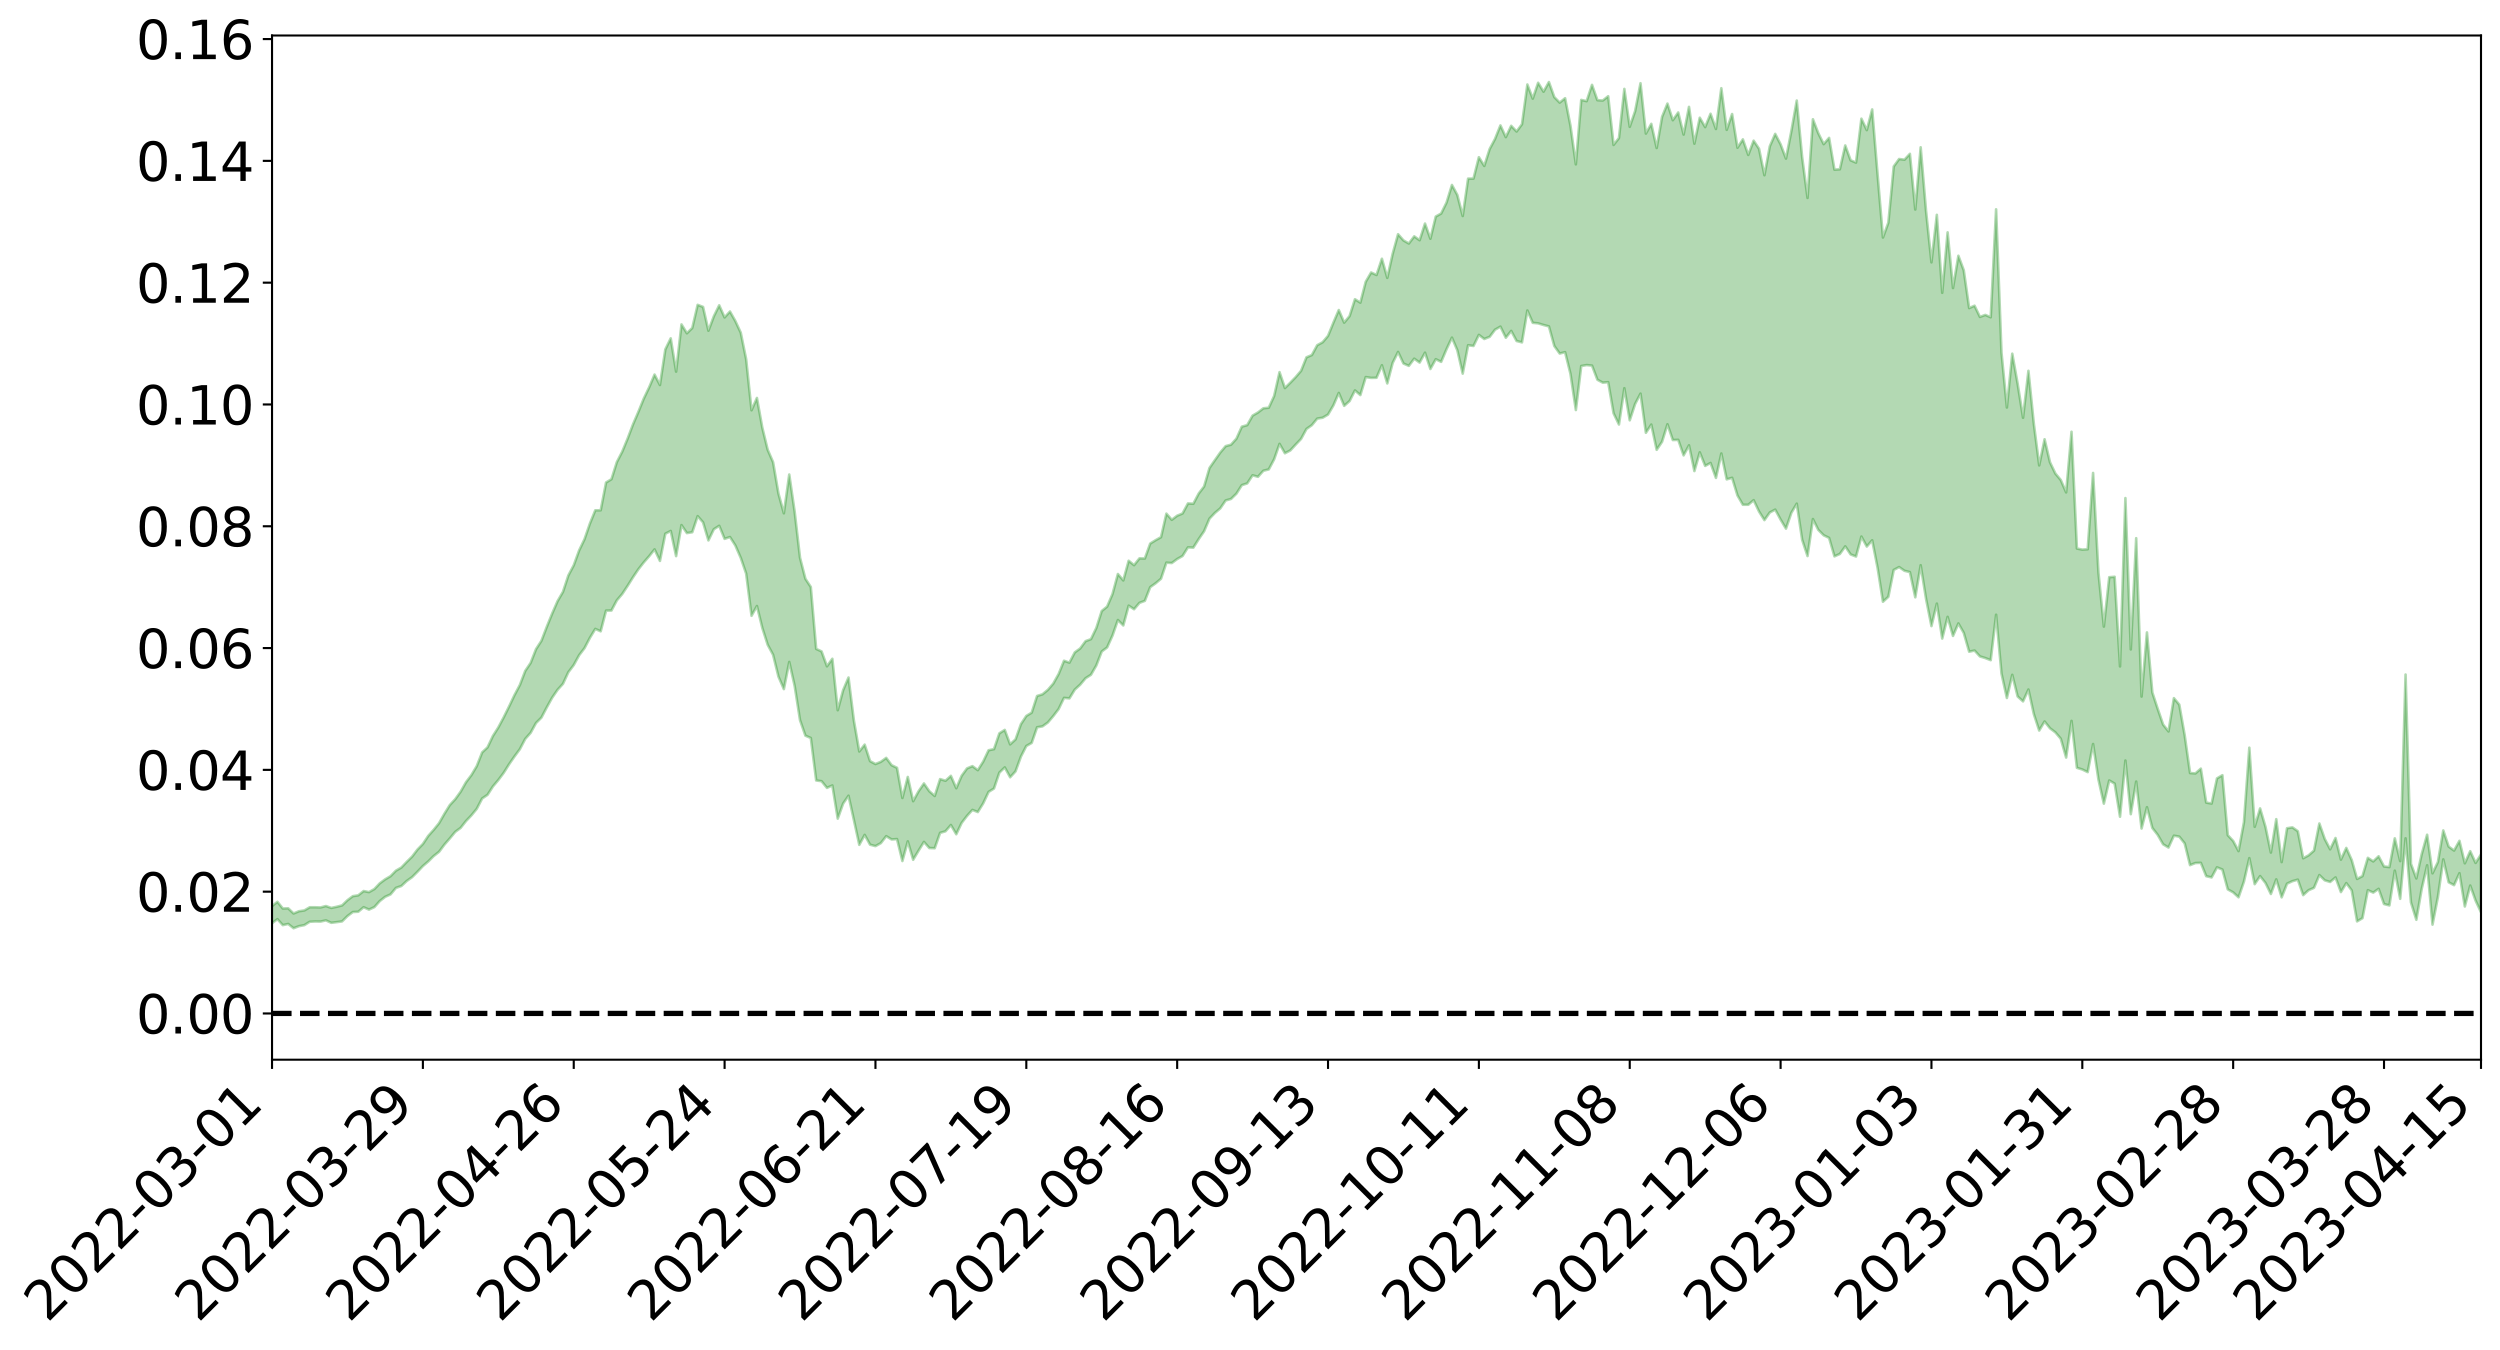 <?xml version="1.0" encoding="utf-8" standalone="no"?>
<!DOCTYPE svg PUBLIC "-//W3C//DTD SVG 1.1//EN"
  "http://www.w3.org/Graphics/SVG/1.1/DTD/svg11.dtd">
<svg xmlns:xlink="http://www.w3.org/1999/xlink" width="947.275pt" height="511.607pt" viewBox="0 0 947.275 511.607" xmlns="http://www.w3.org/2000/svg" version="1.1">
 <defs>
  <style type="text/css">*{stroke-linejoin: round; stroke-linecap: butt}</style>
 </defs>
 <g id="figure_1">
  <g id="patch_1">
   <path d="M 0 511.607 
L 947.275 511.607 
L 947.275 -0 
L 0 -0 
z
" style="fill: #ffffff"/>
  </g>
  <g id="axes_1">
   <g id="patch_2">
    <path d="M 103.075 401.532 
L 940.075 401.532 
L 940.075 13.452 
L 103.075 13.452 
z
" style="fill: #ffffff"/>
   </g>
   <g id="PolyCollection_1">
    <path d="M -393.001 383.868 
L -393.001 383.892 
L -390.959 383.745 
L -388.918 383.62 
L -386.876 383.479 
L -384.835 383.392 
L -382.793 383.285 
L -380.752 383.161 
L -378.711 383.039 
L -376.669 382.926 
L -374.628 382.831 
L -372.586 382.717 
L -370.545 382.597 
L -368.503 382.481 
L -366.462 382.334 
L -364.42 382.216 
L -362.379 382.073 
L -360.337 381.955 
L -358.296 381.787 
L -356.254 381.653 
L -354.213 381.526 
L -352.172 381.371 
L -350.13 381.222 
L -348.089 381.077 
L -346.047 380.898 
L -344.006 380.745 
L -341.964 380.562 
L -339.923 380.378 
L -337.881 380.172 
L -335.84 379.961 
L -333.798 379.757 
L -331.757 379.517 
L -329.715 379.242 
L -327.674 379.004 
L -325.632 378.731 
L -323.591 378.415 
L -321.55 378.127 
L -319.508 377.783 
L -317.467 377.436 
L -315.425 377.08 
L -313.384 376.704 
L -311.342 376.284 
L -309.301 375.837 
L -307.259 375.362 
L -305.218 374.911 
L -303.176 374.371 
L -301.135 373.867 
L -299.093 373.328 
L -297.052 372.79 
L -295.011 372.208 
L -292.969 371.574 
L -290.928 370.998 
L -288.886 370.348 
L -286.845 369.674 
L -284.803 369.02 
L -282.762 368.377 
L -280.72 367.671 
L -278.679 366.959 
L -276.637 366.252 
L -274.596 365.511 
L -272.554 364.762 
L -270.513 364.019 
L -268.472 363.247 
L -266.43 362.476 
L -264.389 361.721 
L -262.347 360.93 
L -260.306 360.075 
L -258.264 359.253 
L -256.223 358.434 
L -254.181 357.63 
L -252.14 356.788 
L -250.098 355.968 
L -248.057 355.131 
L -246.015 354.39 
L -243.974 353.488 
L -241.932 352.726 
L -239.891 351.875 
L -237.85 351.07 
L -235.808 350.216 
L -233.767 349.461 
L -231.725 348.594 
L -229.684 347.786 
L -227.642 347.031 
L -225.601 346.197 
L -223.559 345.43 
L -221.518 344.623 
L -219.476 343.798 
L -217.435 343.005 
L -215.393 342.24 
L -213.352 341.416 
L -211.311 340.627 
L -209.269 339.817 
L -207.228 339.019 
L -205.186 338.258 
L -203.145 337.475 
L -201.103 336.682 
L -199.062 335.979 
L -197.02 335.164 
L -194.979 334.387 
L -192.937 333.624 
L -190.896 332.857 
L -188.854 332.091 
L -186.813 331.313 
L -184.772 330.574 
L -182.73 329.799 
L -180.689 329.002 
L -178.647 328.193 
L -176.606 327.374 
L -174.564 326.613 
L -172.523 325.765 
L -170.481 324.854 
L -168.44 324.005 
L -166.398 323.105 
L -164.357 322.189 
L -162.315 321.217 
L -160.274 320.227 
L -158.232 319.317 
L -156.191 318.263 
L -154.15 317.27 
L -152.108 316.193 
L -150.067 315.215 
L -148.025 314.046 
L -145.984 312.905 
L -143.942 311.8 
L -141.901 310.677 
L -139.859 309.516 
L -137.818 308.3 
L -135.776 307.17 
L -133.735 305.859 
L -131.693 304.724 
L -129.652 303.376 
L -127.611 302.075 
L -125.569 300.811 
L -123.528 299.606 
L -121.486 298.179 
L -119.445 296.906 
L -117.403 295.251 
L -115.362 293.851 
L -113.32 292.56 
L -111.279 291.086 
L -109.237 289.573 
L -107.196 287.811 
L -105.154 286.174 
L -103.113 284.841 
L -101.072 282.637 
L -99.03 280.908 
L -96.989 279.143 
L -94.947 277.314 
L -92.906 275.21 
L -90.864 273.253 
L -88.823 271.837 
L -86.781 269.982 
L -84.74 266.8 
L -82.698 264.173 
L -80.657 262.306 
L -78.615 259.633 
L -76.574 257.472 
L -74.532 255.636 
L -72.491 252.714 
L -70.45 249.359 
L -68.408 247.168 
L -66.367 245.887 
L -64.325 243.159 
L -62.284 242.128 
L -60.242 240.28 
L -58.201 237.317 
L -56.159 237.105 
L -54.118 238.063 
L -52.076 240.42 
L -50.035 237.429 
L -47.993 242.928 
L -45.952 244.239 
L -43.911 236.386 
L -41.869 238.425 
L -39.828 242.088 
L -37.786 240.247 
L -35.745 240.066 
L -33.703 255.631 
L -31.662 277.662 
L -29.62 288.755 
L -27.579 265.367 
L -25.537 277.729 
L -23.496 293.847 
L -21.454 293.125 
L -19.413 325.68 
L -17.372 321.471 
L -15.33 311.772 
L -13.289 287.415 
L -11.247 310.61 
L -9.206 324.618 
L -7.164 318.985 
L -5.123 322.749 
L -3.081 335.985 
L -1.04 334.405 
L 1.002 323.292 
L 3.043 337.612 
L 5.085 340.579 
L 7.126 335.688 
L 9.168 344.848 
L 11.209 348.315 
L 13.25 347.617 
L 15.292 345.081 
L 17.333 348.226 
L 19.375 345.419 
L 21.416 345.886 
L 23.458 348.914 
L 25.499 346.493 
L 27.541 348.099 
L 29.582 348.411 
L 31.624 346.514 
L 33.665 347.545 
L 35.707 344.717 
L 37.748 345.192 
L 39.789 346.332 
L 41.831 346.677 
L 43.872 345.483 
L 45.914 344.523 
L 47.955 344.535 
L 49.997 343.465 
L 52.038 343.61 
L 54.08 343.735 
L 56.121 342.008 
L 58.163 343.445 
L 60.204 342.468 
L 62.246 342.303 
L 64.287 342.798 
L 66.328 341.873 
L 68.37 342.012 
L 70.411 342.977 
L 72.453 344.25 
L 74.494 342.491 
L 76.536 342.622 
L 78.577 342.393 
L 80.619 346.845 
L 82.66 347.473 
L 84.702 349.537 
L 86.743 346.336 
L 88.785 344.562 
L 90.826 345.817 
L 92.868 348.931 
L 94.909 349.908 
L 96.95 345.917 
L 98.992 350.291 
L 101.033 349.891 
L 103.075 349.814 
L 105.116 348.278 
L 107.158 350.54 
L 109.199 350.091 
L 111.241 351.716 
L 113.282 350.937 
L 115.324 350.541 
L 117.365 349.268 
L 119.407 349.155 
L 121.448 349.189 
L 123.489 348.74 
L 125.531 349.658 
L 127.572 349.403 
L 129.614 349.13 
L 131.655 347.111 
L 133.697 345.572 
L 135.738 345.468 
L 137.78 343.762 
L 139.821 344.657 
L 141.863 343.703 
L 143.904 341.414 
L 145.946 339.819 
L 147.987 338.886 
L 150.028 336.429 
L 152.07 335.724 
L 154.111 333.82 
L 156.153 332.358 
L 158.194 330.318 
L 160.236 328.155 
L 162.277 326.408 
L 164.319 324.374 
L 166.36 322.762 
L 168.402 320.033 
L 170.443 317.68 
L 172.485 315.209 
L 174.526 313.701 
L 176.568 311.11 
L 178.609 308.964 
L 180.65 306.472 
L 182.692 302.554 
L 184.733 301.166 
L 186.775 297.997 
L 188.816 295.561 
L 190.858 292.832 
L 192.899 289.582 
L 194.941 286.63 
L 196.982 283.863 
L 199.024 279.965 
L 201.065 277.676 
L 203.107 273.944 
L 205.148 271.905 
L 207.189 268.019 
L 209.231 264.346 
L 211.272 261.364 
L 213.314 259.106 
L 215.355 254.697 
L 217.397 251.994 
L 219.438 248.274 
L 221.48 245.587 
L 223.521 241.689 
L 225.563 238.306 
L 227.604 239.205 
L 229.646 231.367 
L 231.687 231.324 
L 233.728 227.474 
L 235.77 225.07 
L 237.811 221.979 
L 239.853 218.727 
L 241.894 215.697 
L 243.936 213.087 
L 245.977 210.748 
L 248.019 208.169 
L 250.06 212.533 
L 252.102 202.239 
L 254.143 201.184 
L 256.185 210.723 
L 258.226 198.968 
L 260.268 201.992 
L 262.309 201.668 
L 264.35 195.577 
L 266.392 197.919 
L 268.433 204.762 
L 270.475 200.532 
L 272.516 199.233 
L 274.558 204.175 
L 276.599 203.486 
L 278.641 206.699 
L 280.682 211.381 
L 282.724 217.34 
L 284.765 233.328 
L 286.807 229.621 
L 288.848 237.92 
L 290.889 244.317 
L 292.931 248.115 
L 294.972 256.39 
L 297.014 261.104 
L 299.055 250.822 
L 301.097 259.865 
L 303.138 272.867 
L 305.18 278.755 
L 307.221 279.629 
L 309.263 295.713 
L 311.304 296.006 
L 313.346 298.534 
L 315.387 297.611 
L 317.428 310.186 
L 319.47 304.474 
L 321.511 301.505 
L 323.553 310.741 
L 325.594 320.112 
L 327.636 316.347 
L 329.677 320.053 
L 331.719 320.605 
L 333.76 319.462 
L 335.802 316.837 
L 337.843 318.077 
L 339.885 317.935 
L 341.926 326.241 
L 343.968 318.793 
L 346.009 325.768 
L 348.05 322.348 
L 350.092 319.006 
L 352.133 321.334 
L 354.175 321.399 
L 356.216 315.582 
L 358.258 314.978 
L 360.299 312.605 
L 362.341 316.096 
L 364.382 311.802 
L 366.424 309.138 
L 368.465 306.882 
L 370.507 307.698 
L 372.548 304.391 
L 374.589 300.054 
L 376.631 298.781 
L 378.672 292.757 
L 380.714 290.773 
L 382.755 294.511 
L 384.797 292.275 
L 386.838 286.682 
L 388.88 282.665 
L 390.921 281.502 
L 392.963 275.58 
L 395.004 275.228 
L 397.046 273.758 
L 399.087 271.342 
L 401.128 268.667 
L 403.17 264.429 
L 405.211 264.618 
L 407.253 261.291 
L 409.294 259.429 
L 411.336 256.987 
L 413.377 255.681 
L 415.419 252.129 
L 417.46 246.86 
L 419.502 245.318 
L 421.543 240.809 
L 423.585 234.937 
L 425.626 236.987 
L 427.668 229.491 
L 429.709 230.845 
L 431.75 228.434 
L 433.792 227.666 
L 435.833 222.472 
L 437.875 221.015 
L 439.916 219.287 
L 441.958 213.192 
L 443.999 213.344 
L 446.041 211.828 
L 448.082 210.668 
L 450.124 207.41 
L 452.165 207.504 
L 454.207 204.26 
L 456.248 201.275 
L 458.289 196.511 
L 460.331 194.363 
L 462.372 192.629 
L 464.414 189.638 
L 466.455 189.054 
L 468.497 187.048 
L 470.538 183.822 
L 472.58 183.169 
L 474.621 180.093 
L 476.663 180.662 
L 478.704 178.37 
L 480.746 177.868 
L 482.787 174.028 
L 484.828 168.186 
L 486.87 171.742 
L 488.911 170.672 
L 490.953 168.449 
L 492.994 166.296 
L 495.036 162.54 
L 497.077 161.094 
L 499.119 158.609 
L 501.16 158.285 
L 503.202 157.086 
L 505.243 153.601 
L 507.285 148.891 
L 509.326 153.773 
L 511.368 151.969 
L 513.409 147.932 
L 515.45 149.69 
L 517.492 142.879 
L 519.533 143.191 
L 521.575 143.139 
L 523.616 138.398 
L 525.658 145.276 
L 527.699 137.507 
L 529.741 133.356 
L 531.782 137.731 
L 533.824 138.628 
L 535.865 135.905 
L 537.907 137.38 
L 539.948 133.637 
L 541.989 139.817 
L 544.031 136.11 
L 546.072 137.104 
L 548.114 132.285 
L 550.155 127.941 
L 552.197 132.714 
L 554.238 141.565 
L 556.28 130.812 
L 558.321 131.087 
L 560.363 126.894 
L 562.404 128.441 
L 564.446 127.624 
L 566.487 124.921 
L 568.528 123.764 
L 570.57 127.964 
L 572.611 125.384 
L 574.653 129.206 
L 576.694 129.729 
L 578.736 117.642 
L 580.777 122.32 
L 582.819 122.519 
L 584.86 123.143 
L 586.902 123.68 
L 588.943 131.089 
L 590.985 133.951 
L 593.026 133.436 
L 595.068 141.64 
L 597.109 155.364 
L 599.15 138.682 
L 601.192 138.33 
L 603.233 138.535 
L 605.275 143.885 
L 607.316 144.997 
L 609.358 144.807 
L 611.399 156.594 
L 613.441 160.842 
L 615.482 147.106 
L 617.524 159.255 
L 619.565 153.056 
L 621.607 149.148 
L 623.648 163.981 
L 625.689 160.881 
L 627.731 170.433 
L 629.772 167.387 
L 631.814 160.764 
L 633.855 166.733 
L 635.897 166.665 
L 637.938 172.539 
L 639.98 168.745 
L 642.021 178.489 
L 644.063 171.398 
L 646.104 176.527 
L 648.146 175.427 
L 650.187 181.078 
L 652.228 171.834 
L 654.27 181.634 
L 656.311 181.044 
L 658.353 187.742 
L 660.394 191.26 
L 662.436 191.256 
L 664.477 189.523 
L 666.519 193.82 
L 668.56 197.07 
L 670.602 194.188 
L 672.643 193.097 
L 674.685 196.871 
L 676.726 200.295 
L 678.768 194.308 
L 680.809 190.842 
L 682.85 204.501 
L 684.892 210.696 
L 686.933 196.679 
L 688.975 200.778 
L 691.016 202.831 
L 693.058 203.812 
L 695.099 210.809 
L 697.141 209.899 
L 699.182 207.026 
L 701.224 210.078 
L 703.265 210.874 
L 705.307 203.305 
L 707.348 207.09 
L 709.389 204.721 
L 711.431 215.147 
L 713.472 227.995 
L 715.514 226.133 
L 717.555 215.958 
L 719.597 214.871 
L 721.638 216.28 
L 723.68 216.77 
L 725.721 226.322 
L 727.763 214.171 
L 729.804 226.941 
L 731.846 237.231 
L 733.887 228.714 
L 735.928 241.949 
L 737.97 233.743 
L 740.011 240.959 
L 742.053 236.231 
L 744.094 239.822 
L 746.136 246.931 
L 748.177 246.492 
L 750.219 248.721 
L 752.26 249.352 
L 754.302 250.141 
L 756.343 232.931 
L 758.385 255.216 
L 760.426 264.468 
L 762.468 255.709 
L 764.509 263.907 
L 766.55 265.758 
L 768.592 261.267 
L 770.633 270.541 
L 772.675 276.798 
L 774.716 273.375 
L 776.758 275.946 
L 778.799 277.499 
L 780.841 279.896 
L 782.882 287.04 
L 784.924 273.152 
L 786.965 290.942 
L 789.007 291.568 
L 791.048 292.567 
L 793.089 281.916 
L 795.131 295.43 
L 797.172 304.504 
L 799.214 295.729 
L 801.255 296.919 
L 803.297 309.465 
L 805.338 288.176 
L 807.38 308.492 
L 809.421 296.15 
L 811.463 313.93 
L 813.504 305.86 
L 815.546 313.724 
L 817.587 316.354 
L 819.628 319.911 
L 821.67 321.133 
L 823.711 316.655 
L 825.753 317.01 
L 827.794 319.574 
L 829.836 327.807 
L 831.877 327.008 
L 833.919 326.937 
L 835.96 331.994 
L 838.002 332.456 
L 840.043 328.647 
L 842.085 329.47 
L 844.126 336.986 
L 846.168 338.13 
L 848.209 339.986 
L 850.25 334.039 
L 852.292 325.163 
L 854.333 335.008 
L 856.375 331.968 
L 858.416 334.569 
L 860.458 338.732 
L 862.499 333.203 
L 864.541 340.01 
L 866.582 334.826 
L 868.624 333.884 
L 870.665 333.308 
L 872.707 339.169 
L 874.748 337.308 
L 876.789 336.411 
L 878.831 331.575 
L 880.872 333.561 
L 882.914 334.182 
L 884.955 332.468 
L 886.997 338.008 
L 889.038 334.617 
L 891.08 337.369 
L 893.121 349.12 
L 895.163 347.903 
L 897.204 337.302 
L 899.246 338.213 
L 901.287 336.789 
L 903.328 342.547 
L 905.37 343.069 
L 907.411 329.902 
L 909.453 340.567 
L 911.494 317.652 
L 913.536 341.936 
L 915.577 348.501 
L 917.619 336.754 
L 919.66 327.869 
L 921.702 350.348 
L 923.743 339.933 
L 925.785 325.633 
L 927.826 334.309 
L 929.868 335.4 
L 931.909 330.869 
L 933.95 343.473 
L 935.992 335.549 
L 938.033 341.258 
L 940.075 345.642 
L 940.075 323.754 
L 940.075 323.754 
L 938.033 326.965 
L 935.992 322.529 
L 933.95 327.112 
L 931.909 318.602 
L 929.868 322.285 
L 927.826 320.778 
L 925.785 314.666 
L 923.743 326.652 
L 921.702 330.911 
L 919.66 316.291 
L 917.619 323.621 
L 915.577 332.853 
L 913.536 327.326 
L 911.494 255.594 
L 909.453 326.286 
L 907.411 317.664 
L 905.37 328.555 
L 903.328 328.317 
L 901.287 324.456 
L 899.246 326.397 
L 897.204 325.052 
L 895.163 331.973 
L 893.121 333.031 
L 891.08 325.839 
L 889.038 321.296 
L 886.997 325.714 
L 884.955 317.545 
L 882.914 321.813 
L 880.872 317.887 
L 878.831 312.034 
L 876.789 322.306 
L 874.748 324.095 
L 872.707 325.207 
L 870.665 314.96 
L 868.624 313.507 
L 866.582 313.827 
L 864.541 326.655 
L 862.499 310.402 
L 860.458 323.045 
L 858.416 313.301 
L 856.375 306.33 
L 854.333 313.281 
L 852.292 283.306 
L 850.25 311.557 
L 848.209 322.488 
L 846.168 318.654 
L 844.126 316.458 
L 842.085 293.735 
L 840.043 294.944 
L 838.002 304.476 
L 835.96 304.111 
L 833.919 291.248 
L 831.877 293.053 
L 829.836 292.923 
L 827.794 278.551 
L 825.753 266.988 
L 823.711 264.546 
L 821.67 277.145 
L 819.628 274.554 
L 817.587 268.598 
L 815.546 262.384 
L 813.504 239.636 
L 811.463 263.942 
L 809.421 203.933 
L 807.38 246.067 
L 805.338 188.735 
L 803.297 252.514 
L 801.255 218.547 
L 799.214 218.716 
L 797.172 237.423 
L 795.131 217.026 
L 793.089 179.207 
L 791.048 208.118 
L 789.007 208.256 
L 786.965 207.838 
L 784.924 163.605 
L 782.882 186.563 
L 780.841 181.874 
L 778.799 179.423 
L 776.758 175.151 
L 774.716 166.446 
L 772.675 176.339 
L 770.633 160.493 
L 768.592 140.51 
L 766.55 158.288 
L 764.509 145.444 
L 762.468 134.021 
L 760.426 154.403 
L 758.385 133.641 
L 756.343 79.319 
L 754.302 120.22 
L 752.26 119.318 
L 750.219 120.079 
L 748.177 115.845 
L 746.136 116.734 
L 744.094 102.424 
L 742.053 96.91 
L 740.011 109.136 
L 737.97 88.046 
L 735.928 110.941 
L 733.887 81.405 
L 731.846 99.412 
L 729.804 80.001 
L 727.763 55.819 
L 725.721 79.392 
L 723.68 58.295 
L 721.638 60.503 
L 719.597 60.252 
L 717.555 63.076 
L 715.514 84.364 
L 713.472 89.992 
L 711.431 66.022 
L 709.389 41.47 
L 707.348 49.305 
L 705.307 44.973 
L 703.265 61.612 
L 701.224 60.741 
L 699.182 55.122 
L 697.141 64.145 
L 695.099 64.276 
L 693.058 52.25 
L 691.016 54.618 
L 688.975 50.472 
L 686.933 45.195 
L 684.892 74.993 
L 682.85 59.545 
L 680.809 38.106 
L 678.768 49.664 
L 676.726 60.091 
L 674.685 54.68 
L 672.643 50.734 
L 670.602 55.42 
L 668.56 66.39 
L 666.519 56.371 
L 664.477 53.306 
L 662.436 58.696 
L 660.394 52.819 
L 658.353 55.979 
L 656.311 43.211 
L 654.27 49.194 
L 652.228 33.442 
L 650.187 48.878 
L 648.146 43.112 
L 646.104 48.157 
L 644.063 44.61 
L 642.021 54.44 
L 639.98 40.504 
L 637.938 50.992 
L 635.897 42.627 
L 633.855 45.55 
L 631.814 39.255 
L 629.772 44.293 
L 627.731 56.075 
L 625.689 46.932 
L 623.648 50.61 
L 621.607 31.546 
L 619.565 42.098 
L 617.524 48.046 
L 615.482 33.694 
L 613.441 52.31 
L 611.399 54.909 
L 609.358 36.471 
L 607.316 38.088 
L 605.275 37.971 
L 603.233 32.16 
L 601.192 38.333 
L 599.15 37.866 
L 597.109 62.274 
L 595.068 47.645 
L 593.026 37.222 
L 590.985 38.885 
L 588.943 36.799 
L 586.902 31.092 
L 584.86 34.746 
L 582.819 31.37 
L 580.777 37.374 
L 578.736 32.021 
L 576.694 47.078 
L 574.653 49.829 
L 572.611 47.682 
L 570.57 51.954 
L 568.528 47.529 
L 566.487 52.635 
L 564.446 56.474 
L 562.404 62.871 
L 560.363 59.57 
L 558.321 67.677 
L 556.28 67.688 
L 554.238 81.842 
L 552.197 73.878 
L 550.155 70.096 
L 548.114 76.749 
L 546.072 80.907 
L 544.031 82.05 
L 541.989 90.458 
L 539.948 84.721 
L 537.907 91.024 
L 535.865 89.563 
L 533.824 92.27 
L 531.782 91.086 
L 529.741 88.751 
L 527.699 96.16 
L 525.658 105.285 
L 523.616 98.05 
L 521.575 104.191 
L 519.533 103.264 
L 517.492 106.759 
L 515.45 114.676 
L 513.409 113.391 
L 511.368 119.775 
L 509.326 122.248 
L 507.285 117.478 
L 505.243 122.256 
L 503.202 127.27 
L 501.16 129.677 
L 499.119 130.791 
L 497.077 134.532 
L 495.036 135.397 
L 492.994 140.497 
L 490.953 142.89 
L 488.911 145.011 
L 486.87 147.036 
L 484.828 141.015 
L 482.787 150.046 
L 480.746 154.491 
L 478.704 154.705 
L 476.663 156.291 
L 474.621 157.481 
L 472.58 161.09 
L 470.538 161.672 
L 468.497 166.209 
L 466.455 168.498 
L 464.414 169.045 
L 462.372 171.485 
L 460.331 174.376 
L 458.289 177.332 
L 456.248 184.327 
L 454.207 187.005 
L 452.165 190.879 
L 450.124 190.766 
L 448.082 194.568 
L 446.041 195.412 
L 443.999 196.96 
L 441.958 194.622 
L 439.916 203.541 
L 437.875 204.687 
L 435.833 205.959 
L 433.792 211.622 
L 431.75 211.579 
L 429.709 214.152 
L 427.668 212.48 
L 425.626 219.928 
L 423.585 217.497 
L 421.543 225.08 
L 419.502 229.843 
L 417.46 231.525 
L 415.419 237.924 
L 413.377 242.181 
L 411.336 242.939 
L 409.294 245.705 
L 407.253 247.192 
L 405.211 251.086 
L 403.17 250.364 
L 401.128 255.388 
L 399.087 259.037 
L 397.046 261.391 
L 395.004 263.087 
L 392.963 263.711 
L 390.921 270.032 
L 388.88 271.285 
L 386.838 274.394 
L 384.797 280.168 
L 382.755 282.049 
L 380.714 276.575 
L 378.672 277.863 
L 376.631 283.859 
L 374.589 284.279 
L 372.548 288.566 
L 370.507 291.823 
L 368.465 290.3 
L 366.424 291.153 
L 364.382 293.95 
L 362.341 298.667 
L 360.299 293.973 
L 358.258 295.836 
L 356.216 295.209 
L 354.175 301.6 
L 352.133 299.814 
L 350.092 296.86 
L 348.05 299.83 
L 346.009 303.579 
L 343.968 294.399 
L 341.926 302.351 
L 339.885 290.938 
L 337.843 289.942 
L 335.802 287.174 
L 333.76 288.663 
L 331.719 289.497 
L 329.677 288.402 
L 327.636 282.157 
L 325.594 284.739 
L 323.553 273.065 
L 321.511 256.727 
L 319.47 261.523 
L 317.428 269.107 
L 315.387 249.622 
L 313.346 252.466 
L 311.304 246.831 
L 309.263 245.874 
L 307.221 222.421 
L 305.18 219.31 
L 303.138 211.356 
L 301.097 193.828 
L 299.055 179.803 
L 297.014 194.495 
L 294.972 187.032 
L 292.931 175.137 
L 290.889 170.42 
L 288.848 162.055 
L 286.807 150.792 
L 284.765 155.456 
L 282.724 136.125 
L 280.682 126.057 
L 278.641 121.661 
L 276.599 118.04 
L 274.558 120.278 
L 272.516 115.695 
L 270.475 119.863 
L 268.433 125.312 
L 266.392 116.303 
L 264.35 115.507 
L 262.309 124.277 
L 260.268 126.282 
L 258.226 122.925 
L 256.185 140.811 
L 254.143 128.207 
L 252.102 132.381 
L 250.06 145.886 
L 248.019 141.937 
L 245.977 146.756 
L 243.936 151.024 
L 241.894 156.054 
L 239.853 160.801 
L 237.811 166.195 
L 235.77 171.138 
L 233.728 175.099 
L 231.687 181.584 
L 229.646 182.823 
L 227.604 193.361 
L 225.563 193.363 
L 223.521 198.378 
L 221.48 204.299 
L 219.438 208.571 
L 217.397 214.193 
L 215.355 218.043 
L 213.314 224.254 
L 211.272 227.772 
L 209.231 232.459 
L 207.189 237.498 
L 205.148 242.818 
L 203.107 245.961 
L 201.065 251.181 
L 199.024 254.211 
L 196.982 259.543 
L 194.941 263.389 
L 192.899 267.685 
L 190.858 271.804 
L 188.816 275.643 
L 186.775 278.859 
L 184.733 283.175 
L 182.692 285.105 
L 180.65 290.28 
L 178.609 293.706 
L 176.568 296.405 
L 174.526 300.004 
L 172.485 302.831 
L 170.443 305.05 
L 168.402 308.337 
L 166.36 311.91 
L 164.319 314.442 
L 162.277 316.725 
L 160.236 319.797 
L 158.194 321.899 
L 156.153 324.58 
L 154.111 326.59 
L 152.07 328.726 
L 150.028 329.908 
L 147.987 331.988 
L 145.946 333.19 
L 143.904 334.706 
L 141.863 336.865 
L 139.821 338.035 
L 137.78 337.629 
L 135.738 339.25 
L 133.697 339.569 
L 131.655 341.106 
L 129.614 343.072 
L 127.572 343.588 
L 125.531 344.023 
L 123.489 343.308 
L 121.448 343.842 
L 119.407 343.77 
L 117.365 343.779 
L 115.324 344.974 
L 113.282 345.275 
L 111.241 346.137 
L 109.199 344.17 
L 107.158 344.243 
L 105.116 341.716 
L 103.075 343.326 
L 101.033 342.811 
L 98.992 343.76 
L 96.95 338.967 
L 94.909 342.851 
L 92.868 341.614 
L 90.826 338.054 
L 88.785 336.537 
L 86.743 338.16 
L 84.702 341.566 
L 82.66 339.087 
L 80.619 338.187 
L 78.577 333.113 
L 76.536 332.28 
L 74.494 332.732 
L 72.453 334.579 
L 70.411 332.966 
L 68.37 331.68 
L 66.328 331.364 
L 64.287 332.257 
L 62.246 331.184 
L 60.204 331.512 
L 58.163 332.527 
L 56.121 330.675 
L 54.08 332.484 
L 52.038 332.241 
L 49.997 331.939 
L 47.955 332.914 
L 45.914 332.738 
L 43.872 333.909 
L 41.831 335.255 
L 39.789 334.759 
L 37.748 333.484 
L 35.707 332.438 
L 33.665 335.942 
L 31.624 334.772 
L 29.582 336.979 
L 27.541 336.559 
L 25.499 335.066 
L 23.458 337.265 
L 21.416 334.346 
L 19.375 334.033 
L 17.333 336.97 
L 15.292 334.114 
L 13.25 336.88 
L 11.209 337.483 
L 9.168 334.379 
L 7.126 325.413 
L 5.085 330.489 
L 3.043 327.472 
L 1.002 314.271 
L -1.04 324.803 
L -3.081 326.637 
L -5.123 314.337 
L -7.164 310.608 
L -9.206 316.653 
L -11.247 302.285 
L -13.289 277.548 
L -15.33 303.926 
L -17.372 314.164 
L -19.413 318.655 
L -21.454 284.73 
L -23.496 285.699 
L -25.537 268.897 
L -27.579 255.942 
L -29.62 280.999 
L -31.662 269.566 
L -33.703 246.635 
L -35.745 230.534 
L -37.786 231.082 
L -39.828 233.372 
L -41.869 229.658 
L -43.911 227.304 
L -45.952 235.801 
L -47.993 234.341 
L -50.035 228.082 
L -52.076 231.201 
L -54.118 228.361 
L -56.159 227.016 
L -58.201 226.814 
L -60.242 229.933 
L -62.284 231.612 
L -64.325 232.436 
L -66.367 235.095 
L -68.408 236.151 
L -70.45 238.227 
L -72.491 241.76 
L -74.532 244.424 
L -76.574 246.174 
L -78.615 248.159 
L -80.657 250.912 
L -82.698 252.532 
L -84.74 255.178 
L -86.781 258.453 
L -88.823 260.342 
L -90.864 261.509 
L -92.906 263.452 
L -94.947 265.448 
L -96.989 267.292 
L -99.03 269.054 
L -101.072 270.748 
L -103.113 273.165 
L -105.154 274.324 
L -107.196 276.066 
L -109.237 277.898 
L -111.279 279.421 
L -113.32 280.921 
L -115.362 282.148 
L -117.403 283.494 
L -119.445 285.369 
L -121.486 286.626 
L -123.528 288.132 
L -125.569 289.325 
L -127.611 290.691 
L -129.652 292.096 
L -131.693 293.503 
L -133.735 294.648 
L -135.776 296.026 
L -137.818 297.235 
L -139.859 298.536 
L -141.901 299.737 
L -143.942 300.999 
L -145.984 302.159 
L -148.025 303.41 
L -150.067 304.767 
L -152.108 305.786 
L -154.15 307.079 
L -156.191 308.187 
L -158.232 309.482 
L -160.274 310.414 
L -162.315 311.618 
L -164.357 312.763 
L -166.398 313.851 
L -168.44 314.961 
L -170.481 315.983 
L -172.523 317.185 
L -174.564 318.261 
L -176.606 319.137 
L -178.647 320.188 
L -180.689 321.236 
L -182.73 322.277 
L -184.772 323.278 
L -186.813 324.205 
L -188.854 325.229 
L -190.896 326.23 
L -192.937 327.233 
L -194.979 328.23 
L -197.02 329.253 
L -199.062 330.317 
L -201.103 331.22 
L -203.145 332.262 
L -205.186 333.281 
L -207.228 334.253 
L -209.269 335.256 
L -211.311 336.28 
L -213.352 337.268 
L -215.393 338.308 
L -217.435 339.246 
L -219.476 340.202 
L -221.518 341.217 
L -223.559 342.192 
L -225.601 343.11 
L -227.642 344.085 
L -229.684 344.964 
L -231.725 345.909 
L -233.767 346.921 
L -235.808 347.77 
L -237.85 348.733 
L -239.891 349.635 
L -241.932 350.585 
L -243.974 351.431 
L -246.015 352.44 
L -248.057 353.251 
L -250.098 354.176 
L -252.14 355.076 
L -254.181 356.002 
L -256.223 356.874 
L -258.264 357.766 
L -260.306 358.662 
L -262.347 359.563 
L -264.389 360.372 
L -266.43 361.137 
L -268.472 361.925 
L -270.513 362.722 
L -272.554 363.489 
L -274.596 364.274 
L -276.637 365.051 
L -278.679 365.79 
L -280.72 366.542 
L -282.762 367.293 
L -284.803 367.969 
L -286.845 368.662 
L -288.886 369.393 
L -290.928 370.084 
L -292.969 370.694 
L -295.011 371.381 
L -297.052 372.005 
L -299.093 372.576 
L -301.135 373.152 
L -303.176 373.689 
L -305.218 374.279 
L -307.259 374.756 
L -309.301 375.269 
L -311.342 375.751 
L -313.384 376.197 
L -315.425 376.601 
L -317.467 376.966 
L -319.508 377.331 
L -321.55 377.696 
L -323.591 377.992 
L -325.632 378.331 
L -327.674 378.613 
L -329.715 378.853 
L -331.757 379.142 
L -333.798 379.393 
L -335.84 379.595 
L -337.881 379.817 
L -339.923 380.033 
L -341.964 380.22 
L -344.006 380.409 
L -346.047 380.56 
L -348.089 380.751 
L -350.13 380.897 
L -352.172 381.054 
L -354.213 381.22 
L -356.254 381.351 
L -358.296 381.492 
L -360.337 381.685 
L -362.379 381.814 
L -364.42 381.979 
L -366.462 382.104 
L -368.503 382.281 
L -370.545 382.415 
L -372.586 382.56 
L -374.628 382.685 
L -376.669 382.797 
L -378.711 382.931 
L -380.752 383.083 
L -382.793 383.233 
L -384.835 383.358 
L -386.876 383.454 
L -388.918 383.604 
L -390.959 383.722 
L -393.001 383.868 
z
" clip-path="url(#p30bbabacdf)" style="fill: #008000; fill-opacity: 0.3; stroke: #008000; stroke-opacity: 0.3"/>
   </g>
   <g id="matplotlib.axis_1">
    <g id="xtick_1">
     <g id="line2d_1">
      <defs>
       <path id="mbb9718fd80" d="M 0 0 
L 0 3.5 
" style="stroke: #000000; stroke-width: 0.8"/>
      </defs>
      <g>
       <use xlink:href="#mbb9718fd80" x="103.075" y="401.532" style="stroke: #000000; stroke-width: 0.8"/>
      </g>
     </g>
     <g id="text_1">
      <!-- 2022-03-01 -->
      <g transform="translate(17.946 501.466) rotate(-45) scale(0.2 -0.2)">
       <defs>
        <path id="DejaVuSans-32" d="M 1228 531 
L 3431 531 
L 3431 0 
L 469 0 
L 469 531 
Q 828 903 1448 1529 
Q 2069 2156 2228 2338 
Q 2531 2678 2651 2914 
Q 2772 3150 2772 3378 
Q 2772 3750 2511 3984 
Q 2250 4219 1831 4219 
Q 1534 4219 1204 4116 
Q 875 4013 500 3803 
L 500 4441 
Q 881 4594 1212 4672 
Q 1544 4750 1819 4750 
Q 2544 4750 2975 4387 
Q 3406 4025 3406 3419 
Q 3406 3131 3298 2873 
Q 3191 2616 2906 2266 
Q 2828 2175 2409 1742 
Q 1991 1309 1228 531 
z
" transform="scale(0.016)"/>
        <path id="DejaVuSans-30" d="M 2034 4250 
Q 1547 4250 1301 3770 
Q 1056 3291 1056 2328 
Q 1056 1369 1301 889 
Q 1547 409 2034 409 
Q 2525 409 2770 889 
Q 3016 1369 3016 2328 
Q 3016 3291 2770 3770 
Q 2525 4250 2034 4250 
z
M 2034 4750 
Q 2819 4750 3233 4129 
Q 3647 3509 3647 2328 
Q 3647 1150 3233 529 
Q 2819 -91 2034 -91 
Q 1250 -91 836 529 
Q 422 1150 422 2328 
Q 422 3509 836 4129 
Q 1250 4750 2034 4750 
z
" transform="scale(0.016)"/>
        <path id="DejaVuSans-2d" d="M 313 2009 
L 1997 2009 
L 1997 1497 
L 313 1497 
L 313 2009 
z
" transform="scale(0.016)"/>
        <path id="DejaVuSans-33" d="M 2597 2516 
Q 3050 2419 3304 2112 
Q 3559 1806 3559 1356 
Q 3559 666 3084 287 
Q 2609 -91 1734 -91 
Q 1441 -91 1130 -33 
Q 819 25 488 141 
L 488 750 
Q 750 597 1062 519 
Q 1375 441 1716 441 
Q 2309 441 2620 675 
Q 2931 909 2931 1356 
Q 2931 1769 2642 2001 
Q 2353 2234 1838 2234 
L 1294 2234 
L 1294 2753 
L 1863 2753 
Q 2328 2753 2575 2939 
Q 2822 3125 2822 3475 
Q 2822 3834 2567 4026 
Q 2313 4219 1838 4219 
Q 1578 4219 1281 4162 
Q 984 4106 628 3988 
L 628 4550 
Q 988 4650 1302 4700 
Q 1616 4750 1894 4750 
Q 2613 4750 3031 4423 
Q 3450 4097 3450 3541 
Q 3450 3153 3228 2886 
Q 3006 2619 2597 2516 
z
" transform="scale(0.016)"/>
        <path id="DejaVuSans-31" d="M 794 531 
L 1825 531 
L 1825 4091 
L 703 3866 
L 703 4441 
L 1819 4666 
L 2450 4666 
L 2450 531 
L 3481 531 
L 3481 0 
L 794 0 
L 794 531 
z
" transform="scale(0.016)"/>
       </defs>
       <use xlink:href="#DejaVuSans-32"/>
       <use xlink:href="#DejaVuSans-30" x="63.623"/>
       <use xlink:href="#DejaVuSans-32" x="127.246"/>
       <use xlink:href="#DejaVuSans-32" x="190.869"/>
       <use xlink:href="#DejaVuSans-2d" x="254.492"/>
       <use xlink:href="#DejaVuSans-30" x="290.576"/>
       <use xlink:href="#DejaVuSans-33" x="354.199"/>
       <use xlink:href="#DejaVuSans-2d" x="417.822"/>
       <use xlink:href="#DejaVuSans-30" x="453.906"/>
       <use xlink:href="#DejaVuSans-31" x="517.529"/>
      </g>
     </g>
    </g>
    <g id="xtick_2">
     <g id="line2d_2">
      <g>
       <use xlink:href="#mbb9718fd80" x="160.236" y="401.532" style="stroke: #000000; stroke-width: 0.8"/>
      </g>
     </g>
     <g id="text_2">
      <!-- 2022-03-29 -->
      <g transform="translate(75.107 501.466) rotate(-45) scale(0.2 -0.2)">
       <defs>
        <path id="DejaVuSans-39" d="M 703 97 
L 703 672 
Q 941 559 1184 500 
Q 1428 441 1663 441 
Q 2288 441 2617 861 
Q 2947 1281 2994 2138 
Q 2813 1869 2534 1725 
Q 2256 1581 1919 1581 
Q 1219 1581 811 2004 
Q 403 2428 403 3163 
Q 403 3881 828 4315 
Q 1253 4750 1959 4750 
Q 2769 4750 3195 4129 
Q 3622 3509 3622 2328 
Q 3622 1225 3098 567 
Q 2575 -91 1691 -91 
Q 1453 -91 1209 -44 
Q 966 3 703 97 
z
M 1959 2075 
Q 2384 2075 2632 2365 
Q 2881 2656 2881 3163 
Q 2881 3666 2632 3958 
Q 2384 4250 1959 4250 
Q 1534 4250 1286 3958 
Q 1038 3666 1038 3163 
Q 1038 2656 1286 2365 
Q 1534 2075 1959 2075 
z
" transform="scale(0.016)"/>
       </defs>
       <use xlink:href="#DejaVuSans-32"/>
       <use xlink:href="#DejaVuSans-30" x="63.623"/>
       <use xlink:href="#DejaVuSans-32" x="127.246"/>
       <use xlink:href="#DejaVuSans-32" x="190.869"/>
       <use xlink:href="#DejaVuSans-2d" x="254.492"/>
       <use xlink:href="#DejaVuSans-30" x="290.576"/>
       <use xlink:href="#DejaVuSans-33" x="354.199"/>
       <use xlink:href="#DejaVuSans-2d" x="417.822"/>
       <use xlink:href="#DejaVuSans-32" x="453.906"/>
       <use xlink:href="#DejaVuSans-39" x="517.529"/>
      </g>
     </g>
    </g>
    <g id="xtick_3">
     <g id="line2d_3">
      <g>
       <use xlink:href="#mbb9718fd80" x="217.397" y="401.532" style="stroke: #000000; stroke-width: 0.8"/>
      </g>
     </g>
     <g id="text_3">
      <!-- 2022-04-26 -->
      <g transform="translate(132.268 501.466) rotate(-45) scale(0.2 -0.2)">
       <defs>
        <path id="DejaVuSans-34" d="M 2419 4116 
L 825 1625 
L 2419 1625 
L 2419 4116 
z
M 2253 4666 
L 3047 4666 
L 3047 1625 
L 3713 1625 
L 3713 1100 
L 3047 1100 
L 3047 0 
L 2419 0 
L 2419 1100 
L 313 1100 
L 313 1709 
L 2253 4666 
z
" transform="scale(0.016)"/>
        <path id="DejaVuSans-36" d="M 2113 2584 
Q 1688 2584 1439 2293 
Q 1191 2003 1191 1497 
Q 1191 994 1439 701 
Q 1688 409 2113 409 
Q 2538 409 2786 701 
Q 3034 994 3034 1497 
Q 3034 2003 2786 2293 
Q 2538 2584 2113 2584 
z
M 3366 4563 
L 3366 3988 
Q 3128 4100 2886 4159 
Q 2644 4219 2406 4219 
Q 1781 4219 1451 3797 
Q 1122 3375 1075 2522 
Q 1259 2794 1537 2939 
Q 1816 3084 2150 3084 
Q 2853 3084 3261 2657 
Q 3669 2231 3669 1497 
Q 3669 778 3244 343 
Q 2819 -91 2113 -91 
Q 1303 -91 875 529 
Q 447 1150 447 2328 
Q 447 3434 972 4092 
Q 1497 4750 2381 4750 
Q 2619 4750 2861 4703 
Q 3103 4656 3366 4563 
z
" transform="scale(0.016)"/>
       </defs>
       <use xlink:href="#DejaVuSans-32"/>
       <use xlink:href="#DejaVuSans-30" x="63.623"/>
       <use xlink:href="#DejaVuSans-32" x="127.246"/>
       <use xlink:href="#DejaVuSans-32" x="190.869"/>
       <use xlink:href="#DejaVuSans-2d" x="254.492"/>
       <use xlink:href="#DejaVuSans-30" x="290.576"/>
       <use xlink:href="#DejaVuSans-34" x="354.199"/>
       <use xlink:href="#DejaVuSans-2d" x="417.822"/>
       <use xlink:href="#DejaVuSans-32" x="453.906"/>
       <use xlink:href="#DejaVuSans-36" x="517.529"/>
      </g>
     </g>
    </g>
    <g id="xtick_4">
     <g id="line2d_4">
      <g>
       <use xlink:href="#mbb9718fd80" x="274.558" y="401.532" style="stroke: #000000; stroke-width: 0.8"/>
      </g>
     </g>
     <g id="text_4">
      <!-- 2022-05-24 -->
      <g transform="translate(189.429 501.466) rotate(-45) scale(0.2 -0.2)">
       <defs>
        <path id="DejaVuSans-35" d="M 691 4666 
L 3169 4666 
L 3169 4134 
L 1269 4134 
L 1269 2991 
Q 1406 3038 1543 3061 
Q 1681 3084 1819 3084 
Q 2600 3084 3056 2656 
Q 3513 2228 3513 1497 
Q 3513 744 3044 326 
Q 2575 -91 1722 -91 
Q 1428 -91 1123 -41 
Q 819 9 494 109 
L 494 744 
Q 775 591 1075 516 
Q 1375 441 1709 441 
Q 2250 441 2565 725 
Q 2881 1009 2881 1497 
Q 2881 1984 2565 2268 
Q 2250 2553 1709 2553 
Q 1456 2553 1204 2497 
Q 953 2441 691 2322 
L 691 4666 
z
" transform="scale(0.016)"/>
       </defs>
       <use xlink:href="#DejaVuSans-32"/>
       <use xlink:href="#DejaVuSans-30" x="63.623"/>
       <use xlink:href="#DejaVuSans-32" x="127.246"/>
       <use xlink:href="#DejaVuSans-32" x="190.869"/>
       <use xlink:href="#DejaVuSans-2d" x="254.492"/>
       <use xlink:href="#DejaVuSans-30" x="290.576"/>
       <use xlink:href="#DejaVuSans-35" x="354.199"/>
       <use xlink:href="#DejaVuSans-2d" x="417.822"/>
       <use xlink:href="#DejaVuSans-32" x="453.906"/>
       <use xlink:href="#DejaVuSans-34" x="517.529"/>
      </g>
     </g>
    </g>
    <g id="xtick_5">
     <g id="line2d_5">
      <g>
       <use xlink:href="#mbb9718fd80" x="331.719" y="401.532" style="stroke: #000000; stroke-width: 0.8"/>
      </g>
     </g>
     <g id="text_5">
      <!-- 2022-06-21 -->
      <g transform="translate(246.59 501.466) rotate(-45) scale(0.2 -0.2)">
       <use xlink:href="#DejaVuSans-32"/>
       <use xlink:href="#DejaVuSans-30" x="63.623"/>
       <use xlink:href="#DejaVuSans-32" x="127.246"/>
       <use xlink:href="#DejaVuSans-32" x="190.869"/>
       <use xlink:href="#DejaVuSans-2d" x="254.492"/>
       <use xlink:href="#DejaVuSans-30" x="290.576"/>
       <use xlink:href="#DejaVuSans-36" x="354.199"/>
       <use xlink:href="#DejaVuSans-2d" x="417.822"/>
       <use xlink:href="#DejaVuSans-32" x="453.906"/>
       <use xlink:href="#DejaVuSans-31" x="517.529"/>
      </g>
     </g>
    </g>
    <g id="xtick_6">
     <g id="line2d_6">
      <g>
       <use xlink:href="#mbb9718fd80" x="388.88" y="401.532" style="stroke: #000000; stroke-width: 0.8"/>
      </g>
     </g>
     <g id="text_6">
      <!-- 2022-07-19 -->
      <g transform="translate(303.751 501.466) rotate(-45) scale(0.2 -0.2)">
       <defs>
        <path id="DejaVuSans-37" d="M 525 4666 
L 3525 4666 
L 3525 4397 
L 1831 0 
L 1172 0 
L 2766 4134 
L 525 4134 
L 525 4666 
z
" transform="scale(0.016)"/>
       </defs>
       <use xlink:href="#DejaVuSans-32"/>
       <use xlink:href="#DejaVuSans-30" x="63.623"/>
       <use xlink:href="#DejaVuSans-32" x="127.246"/>
       <use xlink:href="#DejaVuSans-32" x="190.869"/>
       <use xlink:href="#DejaVuSans-2d" x="254.492"/>
       <use xlink:href="#DejaVuSans-30" x="290.576"/>
       <use xlink:href="#DejaVuSans-37" x="354.199"/>
       <use xlink:href="#DejaVuSans-2d" x="417.822"/>
       <use xlink:href="#DejaVuSans-31" x="453.906"/>
       <use xlink:href="#DejaVuSans-39" x="517.529"/>
      </g>
     </g>
    </g>
    <g id="xtick_7">
     <g id="line2d_7">
      <g>
       <use xlink:href="#mbb9718fd80" x="446.041" y="401.532" style="stroke: #000000; stroke-width: 0.8"/>
      </g>
     </g>
     <g id="text_7">
      <!-- 2022-08-16 -->
      <g transform="translate(360.912 501.466) rotate(-45) scale(0.2 -0.2)">
       <defs>
        <path id="DejaVuSans-38" d="M 2034 2216 
Q 1584 2216 1326 1975 
Q 1069 1734 1069 1313 
Q 1069 891 1326 650 
Q 1584 409 2034 409 
Q 2484 409 2743 651 
Q 3003 894 3003 1313 
Q 3003 1734 2745 1975 
Q 2488 2216 2034 2216 
z
M 1403 2484 
Q 997 2584 770 2862 
Q 544 3141 544 3541 
Q 544 4100 942 4425 
Q 1341 4750 2034 4750 
Q 2731 4750 3128 4425 
Q 3525 4100 3525 3541 
Q 3525 3141 3298 2862 
Q 3072 2584 2669 2484 
Q 3125 2378 3379 2068 
Q 3634 1759 3634 1313 
Q 3634 634 3220 271 
Q 2806 -91 2034 -91 
Q 1263 -91 848 271 
Q 434 634 434 1313 
Q 434 1759 690 2068 
Q 947 2378 1403 2484 
z
M 1172 3481 
Q 1172 3119 1398 2916 
Q 1625 2713 2034 2713 
Q 2441 2713 2670 2916 
Q 2900 3119 2900 3481 
Q 2900 3844 2670 4047 
Q 2441 4250 2034 4250 
Q 1625 4250 1398 4047 
Q 1172 3844 1172 3481 
z
" transform="scale(0.016)"/>
       </defs>
       <use xlink:href="#DejaVuSans-32"/>
       <use xlink:href="#DejaVuSans-30" x="63.623"/>
       <use xlink:href="#DejaVuSans-32" x="127.246"/>
       <use xlink:href="#DejaVuSans-32" x="190.869"/>
       <use xlink:href="#DejaVuSans-2d" x="254.492"/>
       <use xlink:href="#DejaVuSans-30" x="290.576"/>
       <use xlink:href="#DejaVuSans-38" x="354.199"/>
       <use xlink:href="#DejaVuSans-2d" x="417.822"/>
       <use xlink:href="#DejaVuSans-31" x="453.906"/>
       <use xlink:href="#DejaVuSans-36" x="517.529"/>
      </g>
     </g>
    </g>
    <g id="xtick_8">
     <g id="line2d_8">
      <g>
       <use xlink:href="#mbb9718fd80" x="503.202" y="401.532" style="stroke: #000000; stroke-width: 0.8"/>
      </g>
     </g>
     <g id="text_8">
      <!-- 2022-09-13 -->
      <g transform="translate(418.073 501.466) rotate(-45) scale(0.2 -0.2)">
       <use xlink:href="#DejaVuSans-32"/>
       <use xlink:href="#DejaVuSans-30" x="63.623"/>
       <use xlink:href="#DejaVuSans-32" x="127.246"/>
       <use xlink:href="#DejaVuSans-32" x="190.869"/>
       <use xlink:href="#DejaVuSans-2d" x="254.492"/>
       <use xlink:href="#DejaVuSans-30" x="290.576"/>
       <use xlink:href="#DejaVuSans-39" x="354.199"/>
       <use xlink:href="#DejaVuSans-2d" x="417.822"/>
       <use xlink:href="#DejaVuSans-31" x="453.906"/>
       <use xlink:href="#DejaVuSans-33" x="517.529"/>
      </g>
     </g>
    </g>
    <g id="xtick_9">
     <g id="line2d_9">
      <g>
       <use xlink:href="#mbb9718fd80" x="560.363" y="401.532" style="stroke: #000000; stroke-width: 0.8"/>
      </g>
     </g>
     <g id="text_9">
      <!-- 2022-10-11 -->
      <g transform="translate(475.234 501.466) rotate(-45) scale(0.2 -0.2)">
       <use xlink:href="#DejaVuSans-32"/>
       <use xlink:href="#DejaVuSans-30" x="63.623"/>
       <use xlink:href="#DejaVuSans-32" x="127.246"/>
       <use xlink:href="#DejaVuSans-32" x="190.869"/>
       <use xlink:href="#DejaVuSans-2d" x="254.492"/>
       <use xlink:href="#DejaVuSans-31" x="290.576"/>
       <use xlink:href="#DejaVuSans-30" x="354.199"/>
       <use xlink:href="#DejaVuSans-2d" x="417.822"/>
       <use xlink:href="#DejaVuSans-31" x="453.906"/>
       <use xlink:href="#DejaVuSans-31" x="517.529"/>
      </g>
     </g>
    </g>
    <g id="xtick_10">
     <g id="line2d_10">
      <g>
       <use xlink:href="#mbb9718fd80" x="617.524" y="401.532" style="stroke: #000000; stroke-width: 0.8"/>
      </g>
     </g>
     <g id="text_10">
      <!-- 2022-11-08 -->
      <g transform="translate(532.395 501.466) rotate(-45) scale(0.2 -0.2)">
       <use xlink:href="#DejaVuSans-32"/>
       <use xlink:href="#DejaVuSans-30" x="63.623"/>
       <use xlink:href="#DejaVuSans-32" x="127.246"/>
       <use xlink:href="#DejaVuSans-32" x="190.869"/>
       <use xlink:href="#DejaVuSans-2d" x="254.492"/>
       <use xlink:href="#DejaVuSans-31" x="290.576"/>
       <use xlink:href="#DejaVuSans-31" x="354.199"/>
       <use xlink:href="#DejaVuSans-2d" x="417.822"/>
       <use xlink:href="#DejaVuSans-30" x="453.906"/>
       <use xlink:href="#DejaVuSans-38" x="517.529"/>
      </g>
     </g>
    </g>
    <g id="xtick_11">
     <g id="line2d_11">
      <g>
       <use xlink:href="#mbb9718fd80" x="674.685" y="401.532" style="stroke: #000000; stroke-width: 0.8"/>
      </g>
     </g>
     <g id="text_11">
      <!-- 2022-12-06 -->
      <g transform="translate(589.556 501.466) rotate(-45) scale(0.2 -0.2)">
       <use xlink:href="#DejaVuSans-32"/>
       <use xlink:href="#DejaVuSans-30" x="63.623"/>
       <use xlink:href="#DejaVuSans-32" x="127.246"/>
       <use xlink:href="#DejaVuSans-32" x="190.869"/>
       <use xlink:href="#DejaVuSans-2d" x="254.492"/>
       <use xlink:href="#DejaVuSans-31" x="290.576"/>
       <use xlink:href="#DejaVuSans-32" x="354.199"/>
       <use xlink:href="#DejaVuSans-2d" x="417.822"/>
       <use xlink:href="#DejaVuSans-30" x="453.906"/>
       <use xlink:href="#DejaVuSans-36" x="517.529"/>
      </g>
     </g>
    </g>
    <g id="xtick_12">
     <g id="line2d_12">
      <g>
       <use xlink:href="#mbb9718fd80" x="731.846" y="401.532" style="stroke: #000000; stroke-width: 0.8"/>
      </g>
     </g>
     <g id="text_12">
      <!-- 2023-01-03 -->
      <g transform="translate(646.717 501.466) rotate(-45) scale(0.2 -0.2)">
       <use xlink:href="#DejaVuSans-32"/>
       <use xlink:href="#DejaVuSans-30" x="63.623"/>
       <use xlink:href="#DejaVuSans-32" x="127.246"/>
       <use xlink:href="#DejaVuSans-33" x="190.869"/>
       <use xlink:href="#DejaVuSans-2d" x="254.492"/>
       <use xlink:href="#DejaVuSans-30" x="290.576"/>
       <use xlink:href="#DejaVuSans-31" x="354.199"/>
       <use xlink:href="#DejaVuSans-2d" x="417.822"/>
       <use xlink:href="#DejaVuSans-30" x="453.906"/>
       <use xlink:href="#DejaVuSans-33" x="517.529"/>
      </g>
     </g>
    </g>
    <g id="xtick_13">
     <g id="line2d_13">
      <g>
       <use xlink:href="#mbb9718fd80" x="789.007" y="401.532" style="stroke: #000000; stroke-width: 0.8"/>
      </g>
     </g>
     <g id="text_13">
      <!-- 2023-01-31 -->
      <g transform="translate(703.878 501.466) rotate(-45) scale(0.2 -0.2)">
       <use xlink:href="#DejaVuSans-32"/>
       <use xlink:href="#DejaVuSans-30" x="63.623"/>
       <use xlink:href="#DejaVuSans-32" x="127.246"/>
       <use xlink:href="#DejaVuSans-33" x="190.869"/>
       <use xlink:href="#DejaVuSans-2d" x="254.492"/>
       <use xlink:href="#DejaVuSans-30" x="290.576"/>
       <use xlink:href="#DejaVuSans-31" x="354.199"/>
       <use xlink:href="#DejaVuSans-2d" x="417.822"/>
       <use xlink:href="#DejaVuSans-33" x="453.906"/>
       <use xlink:href="#DejaVuSans-31" x="517.529"/>
      </g>
     </g>
    </g>
    <g id="xtick_14">
     <g id="line2d_14">
      <g>
       <use xlink:href="#mbb9718fd80" x="846.168" y="401.532" style="stroke: #000000; stroke-width: 0.8"/>
      </g>
     </g>
     <g id="text_14">
      <!-- 2023-02-28 -->
      <g transform="translate(761.038 501.466) rotate(-45) scale(0.2 -0.2)">
       <use xlink:href="#DejaVuSans-32"/>
       <use xlink:href="#DejaVuSans-30" x="63.623"/>
       <use xlink:href="#DejaVuSans-32" x="127.246"/>
       <use xlink:href="#DejaVuSans-33" x="190.869"/>
       <use xlink:href="#DejaVuSans-2d" x="254.492"/>
       <use xlink:href="#DejaVuSans-30" x="290.576"/>
       <use xlink:href="#DejaVuSans-32" x="354.199"/>
       <use xlink:href="#DejaVuSans-2d" x="417.822"/>
       <use xlink:href="#DejaVuSans-32" x="453.906"/>
       <use xlink:href="#DejaVuSans-38" x="517.529"/>
      </g>
     </g>
    </g>
    <g id="xtick_15">
     <g id="line2d_15">
      <g>
       <use xlink:href="#mbb9718fd80" x="903.328" y="401.532" style="stroke: #000000; stroke-width: 0.8"/>
      </g>
     </g>
     <g id="text_15">
      <!-- 2023-03-28 -->
      <g transform="translate(818.199 501.466) rotate(-45) scale(0.2 -0.2)">
       <use xlink:href="#DejaVuSans-32"/>
       <use xlink:href="#DejaVuSans-30" x="63.623"/>
       <use xlink:href="#DejaVuSans-32" x="127.246"/>
       <use xlink:href="#DejaVuSans-33" x="190.869"/>
       <use xlink:href="#DejaVuSans-2d" x="254.492"/>
       <use xlink:href="#DejaVuSans-30" x="290.576"/>
       <use xlink:href="#DejaVuSans-33" x="354.199"/>
       <use xlink:href="#DejaVuSans-2d" x="417.822"/>
       <use xlink:href="#DejaVuSans-32" x="453.906"/>
       <use xlink:href="#DejaVuSans-38" x="517.529"/>
      </g>
     </g>
    </g>
    <g id="xtick_16">
     <g id="line2d_16">
      <g>
       <use xlink:href="#mbb9718fd80" x="940.075" y="401.532" style="stroke: #000000; stroke-width: 0.8"/>
      </g>
     </g>
     <g id="text_16">
      <!-- 2023-04-15 -->
      <g transform="translate(854.946 501.466) rotate(-45) scale(0.2 -0.2)">
       <use xlink:href="#DejaVuSans-32"/>
       <use xlink:href="#DejaVuSans-30" x="63.623"/>
       <use xlink:href="#DejaVuSans-32" x="127.246"/>
       <use xlink:href="#DejaVuSans-33" x="190.869"/>
       <use xlink:href="#DejaVuSans-2d" x="254.492"/>
       <use xlink:href="#DejaVuSans-30" x="290.576"/>
       <use xlink:href="#DejaVuSans-34" x="354.199"/>
       <use xlink:href="#DejaVuSans-2d" x="417.822"/>
       <use xlink:href="#DejaVuSans-31" x="453.906"/>
       <use xlink:href="#DejaVuSans-35" x="517.529"/>
      </g>
     </g>
    </g>
   </g>
   <g id="matplotlib.axis_2">
    <g id="ytick_1">
     <g id="line2d_17">
      <defs>
       <path id="meb84985477" d="M 0 0 
L -3.5 0 
" style="stroke: #000000; stroke-width: 0.8"/>
      </defs>
      <g>
       <use xlink:href="#meb84985477" x="103.075" y="384.009" style="stroke: #000000; stroke-width: 0.8"/>
      </g>
     </g>
     <g id="text_17">
      <!-- 0.00 -->
      <g transform="translate(51.544 391.607) scale(0.2 -0.2)">
       <defs>
        <path id="DejaVuSans-2e" d="M 684 794 
L 1344 794 
L 1344 0 
L 684 0 
L 684 794 
z
" transform="scale(0.016)"/>
       </defs>
       <use xlink:href="#DejaVuSans-30"/>
       <use xlink:href="#DejaVuSans-2e" x="63.623"/>
       <use xlink:href="#DejaVuSans-30" x="95.41"/>
       <use xlink:href="#DejaVuSans-30" x="159.033"/>
      </g>
     </g>
    </g>
    <g id="ytick_2">
     <g id="line2d_18">
      <g>
       <use xlink:href="#meb84985477" x="103.075" y="337.857" style="stroke: #000000; stroke-width: 0.8"/>
      </g>
     </g>
     <g id="text_18">
      <!-- 0.02 -->
      <g transform="translate(51.544 345.456) scale(0.2 -0.2)">
       <use xlink:href="#DejaVuSans-30"/>
       <use xlink:href="#DejaVuSans-2e" x="63.623"/>
       <use xlink:href="#DejaVuSans-30" x="95.41"/>
       <use xlink:href="#DejaVuSans-32" x="159.033"/>
      </g>
     </g>
    </g>
    <g id="ytick_3">
     <g id="line2d_19">
      <g>
       <use xlink:href="#meb84985477" x="103.075" y="291.706" style="stroke: #000000; stroke-width: 0.8"/>
      </g>
     </g>
     <g id="text_19">
      <!-- 0.04 -->
      <g transform="translate(51.544 299.305) scale(0.2 -0.2)">
       <use xlink:href="#DejaVuSans-30"/>
       <use xlink:href="#DejaVuSans-2e" x="63.623"/>
       <use xlink:href="#DejaVuSans-30" x="95.41"/>
       <use xlink:href="#DejaVuSans-34" x="159.033"/>
      </g>
     </g>
    </g>
    <g id="ytick_4">
     <g id="line2d_20">
      <g>
       <use xlink:href="#meb84985477" x="103.075" y="245.555" style="stroke: #000000; stroke-width: 0.8"/>
      </g>
     </g>
     <g id="text_20">
      <!-- 0.06 -->
      <g transform="translate(51.544 253.153) scale(0.2 -0.2)">
       <use xlink:href="#DejaVuSans-30"/>
       <use xlink:href="#DejaVuSans-2e" x="63.623"/>
       <use xlink:href="#DejaVuSans-30" x="95.41"/>
       <use xlink:href="#DejaVuSans-36" x="159.033"/>
      </g>
     </g>
    </g>
    <g id="ytick_5">
     <g id="line2d_21">
      <g>
       <use xlink:href="#meb84985477" x="103.075" y="199.404" style="stroke: #000000; stroke-width: 0.8"/>
      </g>
     </g>
     <g id="text_21">
      <!-- 0.08 -->
      <g transform="translate(51.544 207.002) scale(0.2 -0.2)">
       <use xlink:href="#DejaVuSans-30"/>
       <use xlink:href="#DejaVuSans-2e" x="63.623"/>
       <use xlink:href="#DejaVuSans-30" x="95.41"/>
       <use xlink:href="#DejaVuSans-38" x="159.033"/>
      </g>
     </g>
    </g>
    <g id="ytick_6">
     <g id="line2d_22">
      <g>
       <use xlink:href="#meb84985477" x="103.075" y="153.252" style="stroke: #000000; stroke-width: 0.8"/>
      </g>
     </g>
     <g id="text_22">
      <!-- 0.10 -->
      <g transform="translate(51.544 160.851) scale(0.2 -0.2)">
       <use xlink:href="#DejaVuSans-30"/>
       <use xlink:href="#DejaVuSans-2e" x="63.623"/>
       <use xlink:href="#DejaVuSans-31" x="95.41"/>
       <use xlink:href="#DejaVuSans-30" x="159.033"/>
      </g>
     </g>
    </g>
    <g id="ytick_7">
     <g id="line2d_23">
      <g>
       <use xlink:href="#meb84985477" x="103.075" y="107.101" style="stroke: #000000; stroke-width: 0.8"/>
      </g>
     </g>
     <g id="text_23">
      <!-- 0.12 -->
      <g transform="translate(51.544 114.699) scale(0.2 -0.2)">
       <use xlink:href="#DejaVuSans-30"/>
       <use xlink:href="#DejaVuSans-2e" x="63.623"/>
       <use xlink:href="#DejaVuSans-31" x="95.41"/>
       <use xlink:href="#DejaVuSans-32" x="159.033"/>
      </g>
     </g>
    </g>
    <g id="ytick_8">
     <g id="line2d_24">
      <g>
       <use xlink:href="#meb84985477" x="103.075" y="60.95" style="stroke: #000000; stroke-width: 0.8"/>
      </g>
     </g>
     <g id="text_24">
      <!-- 0.14 -->
      <g transform="translate(51.544 68.548) scale(0.2 -0.2)">
       <use xlink:href="#DejaVuSans-30"/>
       <use xlink:href="#DejaVuSans-2e" x="63.623"/>
       <use xlink:href="#DejaVuSans-31" x="95.41"/>
       <use xlink:href="#DejaVuSans-34" x="159.033"/>
      </g>
     </g>
    </g>
    <g id="ytick_9">
     <g id="line2d_25">
      <g>
       <use xlink:href="#meb84985477" x="103.075" y="14.798" style="stroke: #000000; stroke-width: 0.8"/>
      </g>
     </g>
     <g id="text_25">
      <!-- 0.16 -->
      <g transform="translate(51.544 22.397) scale(0.2 -0.2)">
       <use xlink:href="#DejaVuSans-30"/>
       <use xlink:href="#DejaVuSans-2e" x="63.623"/>
       <use xlink:href="#DejaVuSans-31" x="95.41"/>
       <use xlink:href="#DejaVuSans-36" x="159.033"/>
      </g>
     </g>
    </g>
   </g>
   <g id="line2d_26">
    <path d="M 586.902 239.502 
" clip-path="url(#p30bbabacdf)" style="fill: none; stroke: #ffa500; stroke-width: 1.5; stroke-linecap: square"/>
   </g>
   <g id="line2d_27">
    <path d="M 103.075 384.009 
L 948.275 384.009 
" clip-path="url(#p30bbabacdf)" style="fill: none; stroke-dasharray: 7.4,3.2; stroke-dashoffset: 0; stroke: #000000; stroke-width: 2"/>
   </g>
   <g id="patch_3">
    <path d="M 103.075 401.532 
L 103.075 13.452 
" style="fill: none; stroke: #000000; stroke-width: 0.8; stroke-linejoin: miter; stroke-linecap: square"/>
   </g>
   <g id="patch_4">
    <path d="M 940.075 401.532 
L 940.075 13.452 
" style="fill: none; stroke: #000000; stroke-width: 0.8; stroke-linejoin: miter; stroke-linecap: square"/>
   </g>
   <g id="patch_5">
    <path d="M 103.075 401.532 
L 940.075 401.532 
" style="fill: none; stroke: #000000; stroke-width: 0.8; stroke-linejoin: miter; stroke-linecap: square"/>
   </g>
   <g id="patch_6">
    <path d="M 103.075 13.452 
L 940.075 13.452 
" style="fill: none; stroke: #000000; stroke-width: 0.8; stroke-linejoin: miter; stroke-linecap: square"/>
   </g>
  </g>
 </g>
 <defs>
  <clipPath id="p30bbabacdf">
   <rect x="103.075" y="13.452" width="837" height="388.08"/>
  </clipPath>
 </defs>
</svg>
